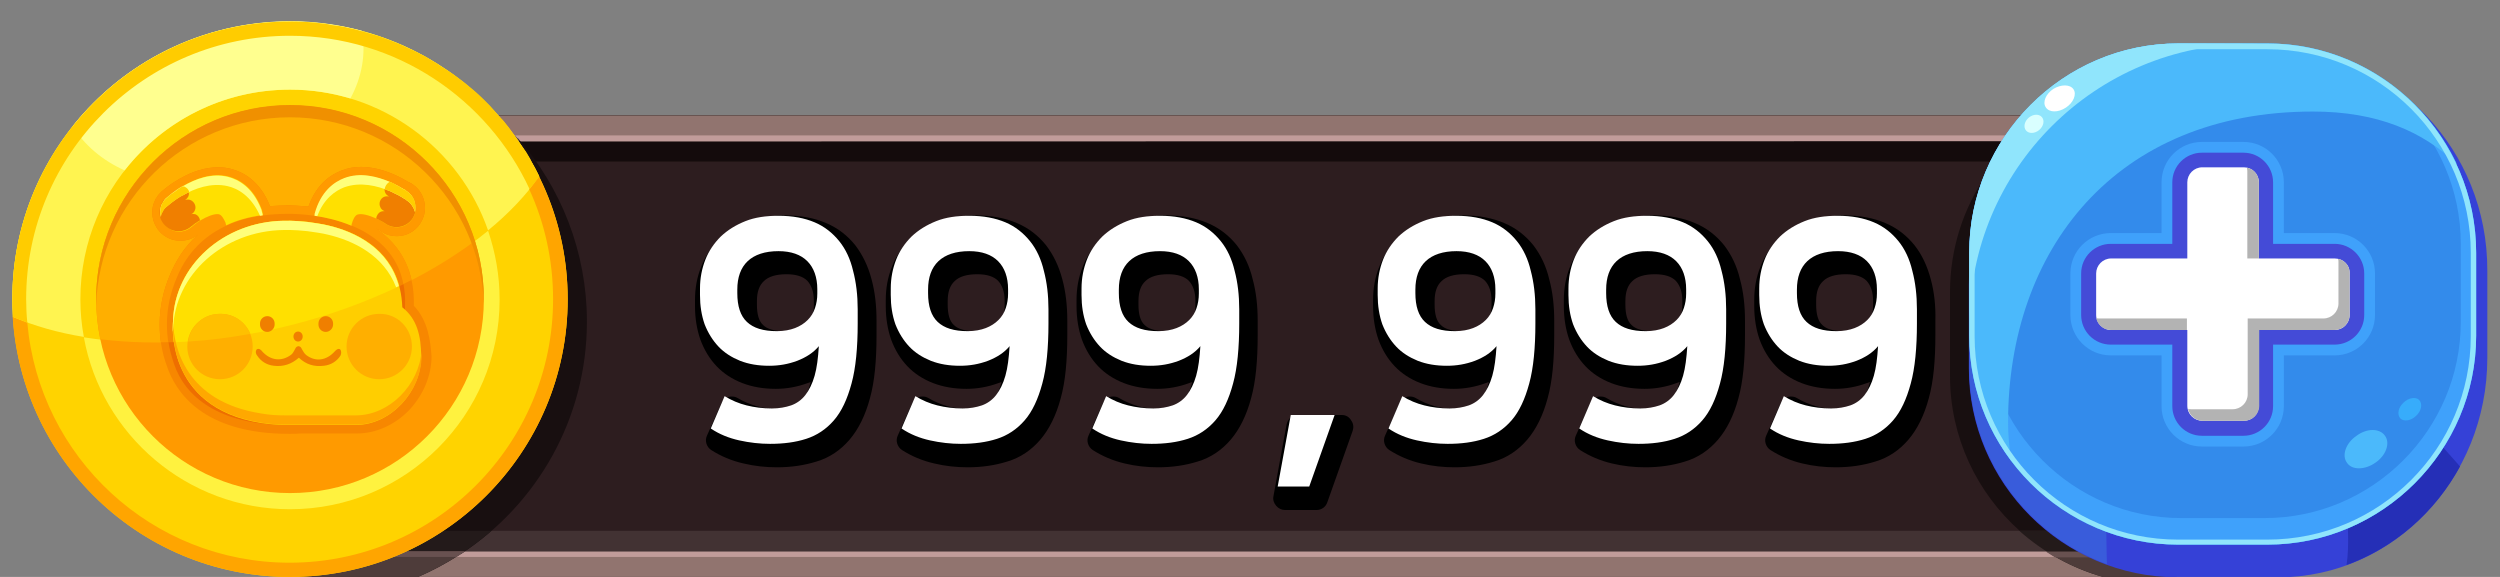 <?xml version="1.0" encoding="utf-8"?>
<!-- Generator: Adobe Illustrator 23.0.2, SVG Export Plug-In . SVG Version: 6.00 Build 0)  -->
<svg version="1.1" id="Layer_6" xmlns="http://www.w3.org/2000/svg" xmlns:xlink="http://www.w3.org/1999/xlink" x="0px" y="0px"
	 viewBox="0 0 650 150" style="enable-background:new 0 0 650 150;" xml:space="preserve">
<rect x="0" y="0" width="650" height="150" fill="#808080" stroke="none"/>
<g>
	<path style="fill:#2D1D1F;" d="M573.9,140c0,5.5-4.5,10-10,10h-484c-5.5,0-10-4.5-10-10V40c0-5.5,4.5-10,10-10h484
		c5.5,0,10,4.5,10,10V140z"/>
	<path style="fill:#140B0C;" d="M563.9,30h-484c-5.5,0-10,4.5-10,10v12c0-5.5,4.5-10,10-10h484c5.5,0,10,4.5,10,10V40
		C573.9,34.5,569.4,30,563.9,30z"/>
	<path style="fill:#423233;" d="M563.9,150h-484c-5.5,0-10-4.5-10-10v-12c0,5.5,4.5,10,10,10h484c5.5,0,10-4.5,10-10v12
		C573.9,145.5,569.4,150,563.9,150z"/>
	<path style="fill:#91746F;" d="M563.9,36c2.2,0,4,1.8,4,4v100c0,2.2-1.8,4-4,4h-484c-2.2,0-4-1.8-4-4V40c0-2.2,1.8-4,4-4H563.9
		 M563.9,30h-484c-5.5,0-10,4.5-10,10v100c0,5.5,4.5,10,10,10h484c5.5,0,10-4.5,10-10V40C573.9,34.5,569.4,30,563.9,30L563.9,30z"/>
	<path style="fill:#C19C9A;" d="M563.9,144.8h-484c-2.6,0-4.8-2.2-4.8-4.8V40c0-2.6,2.2-4.8,4.8-4.8h484c2.6,0,4.8,2.2,4.8,4.8v100
		C568.7,142.6,566.5,144.8,563.9,144.8z M79.9,36.8c-1.8,0-3.3,1.5-3.3,3.3v100c0,1.8,1.5,3.3,3.3,3.3h484c1.8,0,3.3-1.5,3.3-3.3V40
		c0-1.8-1.5-3.3-3.3-3.3L79.9,36.8L79.9,36.8z"/>
</g>
<g>
	<g>
		<path d="M222.4,63.8c-2-2.5-4.5-4.5-7.6-5.8c-3-1.3-6.6-2-10.6-2c-3.6,0-6.8,0.5-9.7,1.6s-5.4,2.7-7.5,4.7c-2.1,2-3.7,4.4-4.7,7.1
			c-1.1,2.7-1.6,5.6-1.6,8.6v1.6c0,3.2,0.5,6.1,1.4,8.7c1,2.7,2.4,5,4.2,6.9s4.1,3.4,6.7,4.4c2.6,1,5.5,1.5,8.7,1.5
			c2.8,0,5.6-0.5,8.3-1.5c0.3-0.1,0.6-0.2,0.8-0.3c-0.1,0.2-0.1,0.4-0.2,0.7c-0.4,1.6-1.1,2.9-1.8,3.9c-0.7,0.8-1.5,1.4-2.4,1.8
			c-1.1,0.4-2.4,0.6-3.9,0.6c-2.1,0-4.1-0.2-5.8-0.7s-3.4-1.2-4.9-2.1c-0.5-0.3-1-0.4-1.5-0.4c-0.3,0-0.6,0-0.9,0.1
			c-0.8,0.3-1.5,0.9-1.8,1.6l-3.8,8.5c-0.6,1.3-0.1,2.9,1.1,3.7c2.5,1.6,5.3,2.8,8.4,3.5c2.9,0.7,5.8,1,8.7,1
			c3.7,0,7.1-0.5,10.3-1.5c3.4-1,6.3-3,8.6-5.7s4.1-6.3,5.3-10.8c1.2-4.3,1.7-9.8,1.7-16.4v-3.7c0-3.9-0.4-7.5-1.3-10.8
			C225.7,69.2,224.3,66.3,222.4,63.8z M204.1,86.1c-2.7,0-4.6-0.5-5.7-1.6c-1.1-1-1.6-2.8-1.6-5.3v-0.9c0-2.4,0.6-4.1,1.8-5.2
			c1.2-1.2,3.2-1.8,5.9-1.8c2.5,0,4.3,0.6,5.4,1.7c1.1,1.2,1.7,2.9,1.7,5.2v1.2c0,1-0.1,1.9-0.4,2.8c-0.3,0.8-0.6,1.4-1.2,2
			c-0.5,0.6-1.3,1-2.2,1.4C206.7,85.9,205.5,86.1,204.1,86.1z"/>
		<path d="M272,63.8c-2-2.5-4.5-4.5-7.6-5.8c-3-1.3-6.6-2-10.6-2c-3.6,0-6.8,0.5-9.7,1.6s-5.4,2.7-7.5,4.7c-2.1,2-3.7,4.4-4.7,7.1
			c-1.1,2.7-1.6,5.6-1.6,8.6v1.6c0,3.2,0.5,6.1,1.4,8.7c1,2.7,2.4,5,4.2,6.9s4.1,3.4,6.7,4.4c2.6,1,5.5,1.5,8.7,1.5
			c2.8,0,5.6-0.5,8.3-1.5c0.3-0.1,0.5-0.2,0.8-0.3c-0.1,0.2-0.1,0.4-0.2,0.7c-0.4,1.6-1.1,2.9-1.8,3.9c-0.7,0.8-1.5,1.4-2.4,1.8
			c-1.1,0.4-2.4,0.6-3.9,0.6c-2.1,0-4.1-0.2-5.8-0.7s-3.4-1.2-4.9-2.1c-0.5-0.3-1-0.4-1.5-0.4c-0.3,0-0.6,0-0.9,0.1
			c-0.8,0.3-1.5,0.9-1.8,1.6l-3.8,8.5c-0.6,1.3-0.1,2.9,1.1,3.7c2.5,1.6,5.3,2.8,8.4,3.5c2.9,0.7,5.8,1,8.7,1
			c3.7,0,7.1-0.5,10.3-1.5c3.4-1,6.3-3,8.6-5.7c2.3-2.7,4.1-6.3,5.3-10.8c1.2-4.3,1.7-9.8,1.7-16.4v-3.7c0-3.9-0.4-7.5-1.3-10.8
			C275.3,69.2,273.9,66.3,272,63.8z M253.7,86.1c-2.7,0-4.6-0.5-5.7-1.6c-1.1-1-1.6-2.8-1.6-5.3v-0.9c0-2.4,0.6-4.1,1.8-5.2
			c1.2-1.2,3.2-1.8,5.9-1.8c2.5,0,4.3,0.6,5.4,1.7c1.1,1.2,1.7,2.9,1.7,5.2v1.2c0,1-0.1,1.9-0.4,2.8c-0.3,0.8-0.7,1.4-1.2,2
			s-1.3,1-2.2,1.4C256.3,85.9,255.1,86.1,253.7,86.1z"/>
		<path d="M321.6,63.8c-2-2.5-4.5-4.5-7.6-5.8c-3-1.3-6.6-2-10.6-2c-3.6,0-6.8,0.5-9.7,1.6c-2.9,1.1-5.4,2.7-7.5,4.7
			c-2.1,2-3.7,4.4-4.7,7.1c-1.1,2.7-1.6,5.6-1.6,8.6v1.6c0,3.2,0.5,6.1,1.4,8.7c1,2.7,2.4,5,4.2,6.9c1.8,1.9,4.1,3.4,6.7,4.4
			s5.5,1.5,8.7,1.5c2.8,0,5.6-0.5,8.3-1.5c0.3-0.1,0.5-0.2,0.8-0.3c-0.1,0.2-0.1,0.4-0.2,0.7c-0.4,1.6-1.1,2.9-1.8,3.9
			c-0.7,0.8-1.5,1.4-2.4,1.8c-1.1,0.4-2.4,0.6-3.9,0.6c-2.1,0-4.1-0.2-5.8-0.7c-1.7-0.5-3.4-1.2-4.9-2.1c-0.5-0.3-1-0.4-1.5-0.4
			c-0.3,0-0.6,0-0.9,0.1c-0.8,0.3-1.5,0.9-1.8,1.6l-3.8,8.5c-0.6,1.3-0.1,2.9,1.1,3.7c2.5,1.6,5.3,2.8,8.3,3.5c2.9,0.7,5.8,1,8.7,1
			c3.7,0,7.1-0.5,10.3-1.5c3.4-1,6.3-3,8.6-5.7c2.3-2.7,4.1-6.3,5.3-10.8c1.2-4.3,1.7-9.8,1.7-16.4v-3.7c0-3.9-0.4-7.5-1.3-10.8
			C324.9,69.2,323.5,66.3,321.6,63.8z M303.3,86.1c-2.7,0-4.6-0.5-5.7-1.6c-1.1-1-1.6-2.8-1.6-5.3v-0.9c0-2.4,0.6-4.1,1.8-5.2
			c1.2-1.2,3.2-1.8,5.9-1.8c2.5,0,4.3,0.6,5.4,1.7c1.1,1.2,1.7,2.9,1.7,5.2v1.2c0,1-0.1,1.9-0.4,2.8c-0.3,0.8-0.7,1.4-1.2,2
			s-1.3,1-2.2,1.4C305.9,85.9,304.7,86.1,303.3,86.1z"/>
		<path d="M348.9,107.9h-11.4c-1.5,0-2.7,1-3,2.5l-3.4,18.6c-0.2,0.9,0.1,1.8,0.7,2.5s1.4,1.1,2.3,1.1h8.2c1.3,0,2.4-0.8,2.8-2
			l6.6-18.6c0.3-0.9,0.2-1.9-0.4-2.7C350.8,108.4,349.9,107.9,348.9,107.9z"/>
		<path d="M398.7,63.8c-2-2.5-4.5-4.5-7.6-5.8c-3-1.3-6.6-2-10.6-2c-3.6,0-6.8,0.5-9.7,1.6c-2.9,1.1-5.4,2.7-7.5,4.7
			c-2.1,2-3.7,4.4-4.7,7.1c-1.1,2.7-1.6,5.6-1.6,8.6v1.6c0,3.2,0.5,6.1,1.4,8.7c1,2.7,2.4,5,4.2,6.9c1.8,1.9,4.1,3.4,6.7,4.4
			s5.5,1.5,8.7,1.5c2.8,0,5.6-0.5,8.3-1.5c0.3-0.1,0.5-0.2,0.8-0.3c-0.1,0.2-0.1,0.4-0.2,0.7c-0.4,1.6-1.1,2.9-1.8,3.9
			c-0.7,0.8-1.5,1.4-2.4,1.8c-1.1,0.4-2.4,0.6-3.9,0.6c-2.1,0-4.1-0.2-5.8-0.7c-1.7-0.5-3.4-1.2-4.9-2.1c-0.5-0.3-1-0.4-1.5-0.4
			c-0.3,0-0.6,0-0.9,0.1c-0.8,0.3-1.5,0.9-1.8,1.6l-3.8,8.5c-0.6,1.3-0.1,2.9,1.1,3.7c2.5,1.6,5.3,2.8,8.3,3.5c2.9,0.7,5.8,1,8.7,1
			c3.7,0,7.1-0.5,10.3-1.5c3.4-1,6.3-3,8.6-5.7c2.3-2.7,4.1-6.3,5.3-10.8c1.2-4.3,1.7-9.8,1.7-16.4v-3.7c0-3.9-0.4-7.5-1.3-10.8
			C402,69.2,400.6,66.3,398.7,63.8z M380.3,86.1c-2.7,0-4.6-0.5-5.7-1.6c-1.1-1-1.6-2.8-1.6-5.3v-0.9c0-2.4,0.6-4.1,1.8-5.2
			c1.2-1.2,3.2-1.8,5.9-1.8c2.5,0,4.3,0.6,5.4,1.7c1.1,1.2,1.7,2.9,1.7,5.2v1.2c0,1-0.1,1.9-0.4,2.8c-0.3,0.8-0.7,1.4-1.2,2
			s-1.3,1-2.2,1.4C383,85.9,381.7,86.1,380.3,86.1z"/>
		<path d="M448.3,63.8c-2-2.5-4.5-4.5-7.6-5.8c-3-1.3-6.6-2-10.6-2c-3.6,0-6.8,0.5-9.7,1.6c-2.9,1.1-5.4,2.7-7.5,4.7
			c-2.1,2-3.7,4.4-4.7,7.1c-1.1,2.7-1.6,5.6-1.6,8.6v1.6c0,3.2,0.5,6.1,1.4,8.7c1,2.7,2.4,5,4.2,6.9c1.8,1.9,4.1,3.4,6.7,4.4
			s5.5,1.5,8.7,1.5c2.8,0,5.6-0.5,8.3-1.5c0.3-0.1,0.5-0.2,0.8-0.3c-0.1,0.2-0.1,0.4-0.2,0.7c-0.4,1.6-1.1,2.9-1.8,3.9
			c-0.7,0.8-1.5,1.4-2.4,1.8c-1.1,0.4-2.4,0.6-3.9,0.6c-2.1,0-4.1-0.2-5.8-0.7c-1.7-0.5-3.4-1.2-4.9-2.1c-0.5-0.3-1-0.4-1.5-0.4
			c-0.3,0-0.6,0-0.9,0.1c-0.8,0.3-1.5,0.9-1.8,1.6l-3.8,8.5c-0.6,1.3-0.1,2.9,1.1,3.7c2.5,1.6,5.3,2.8,8.3,3.5c2.9,0.7,5.8,1,8.7,1
			c3.7,0,7.1-0.5,10.3-1.5c3.4-1,6.3-3,8.6-5.7c2.3-2.7,4.1-6.3,5.3-10.8c1.2-4.3,1.7-9.8,1.7-16.4v-3.7c0-3.9-0.4-7.5-1.3-10.8
			C451.6,69.2,450.2,66.3,448.3,63.8z M429.9,86.1c-2.7,0-4.6-0.5-5.7-1.6c-1.1-1-1.6-2.8-1.6-5.3v-0.9c0-2.4,0.6-4.1,1.8-5.2
			c1.2-1.2,3.2-1.8,5.9-1.8c2.5,0,4.3,0.6,5.4,1.7c1.1,1.2,1.7,2.9,1.7,5.2v1.2c0,1-0.1,1.9-0.4,2.8c-0.3,0.8-0.7,1.4-1.2,2
			s-1.3,1-2.2,1.4C432.6,85.9,431.3,86.1,429.9,86.1z"/>
		<path d="M502,72.6c-0.9-3.4-2.3-6.4-4.2-8.8c-2-2.5-4.5-4.5-7.6-5.8c-3-1.3-6.6-2-10.6-2c-3.6,0-6.8,0.5-9.7,1.6
			c-2.9,1.1-5.4,2.7-7.5,4.7c-2.1,2-3.7,4.4-4.7,7.1c-1.1,2.7-1.6,5.6-1.6,8.6v1.6c0,3.2,0.5,6.1,1.4,8.7c1,2.7,2.4,5,4.2,6.9
			c1.8,1.9,4.1,3.4,6.7,4.4s5.5,1.5,8.7,1.5c2.8,0,5.6-0.5,8.3-1.5c0.3-0.1,0.5-0.2,0.8-0.3c-0.1,0.2-0.1,0.4-0.2,0.7
			c-0.4,1.6-1.1,2.9-1.8,3.9c-0.7,0.8-1.5,1.4-2.4,1.8c-1.1,0.4-2.4,0.6-3.9,0.6c-2.1,0-4.1-0.2-5.8-0.7c-1.7-0.5-3.4-1.2-4.9-2.1
			c-0.5-0.3-1-0.4-1.5-0.4c-0.3,0-0.6,0-0.9,0.1c-0.8,0.3-1.5,0.9-1.8,1.6l-3.8,8.5c-0.6,1.3-0.1,2.9,1.1,3.7
			c2.5,1.6,5.3,2.8,8.3,3.5c2.9,0.7,5.8,1,8.7,1c3.7,0,7.1-0.5,10.3-1.5c3.4-1,6.3-3,8.6-5.7c2.3-2.7,4.1-6.3,5.3-10.8
			c1.2-4.3,1.7-9.8,1.7-16.4v-3.7C503.3,79.5,502.9,75.9,502,72.6z M479.5,86.1c-2.7,0-4.6-0.5-5.7-1.6c-1.1-1-1.6-2.8-1.6-5.3v-0.9
			c0-2.4,0.6-4.1,1.8-5.2c1.2-1.2,3.2-1.8,5.9-1.8c2.5,0,4.3,0.6,5.4,1.7c1.1,1.2,1.7,2.9,1.7,5.2v1.2c0,1-0.1,1.9-0.4,2.8
			c-0.3,0.8-0.7,1.4-1.2,2s-1.3,1-2.2,1.4C482.2,85.9,480.9,86.1,479.5,86.1z"/>
	</g>
	<g>
		<path style="fill:#FFFFFF;" d="M188.4,103c1.8,1.1,3.7,1.9,5.7,2.4s4.2,0.8,6.6,0.8c1.9,0,3.5-0.3,5-0.8c1.4-0.5,2.7-1.4,3.7-2.7
			s1.8-2.9,2.4-5c0.6-2.1,0.9-4.6,1.1-7.7c-1.4,1.7-3.3,2.9-5.6,3.8c-2.4,0.9-4.8,1.3-7.3,1.3c-2.8,0-5.3-0.4-7.6-1.3
			c-2.2-0.9-4.1-2.1-5.6-3.7s-2.7-3.5-3.6-5.8c-0.8-2.3-1.2-4.8-1.2-7.6V75c0-2.7,0.5-5.2,1.4-7.5s2.3-4.3,4-6c1.8-1.7,3.9-3,6.4-4
			s5.4-1.4,8.6-1.4c3.7,0,6.8,0.6,9.4,1.7c2.6,1.1,4.7,2.8,6.4,4.9s2.9,4.7,3.6,7.7c0.8,3,1.2,6.4,1.2,10v3.7
			c0,6.3-0.5,11.6-1.6,15.6c-1.1,4.1-2.6,7.3-4.6,9.6s-4.4,3.9-7.2,4.8s-5.9,1.3-9.4,1.3c-2.6,0-5.3-0.3-8-0.9s-5.2-1.6-7.4-3.1
			L188.4,103z M212.5,75.2c0-3.1-0.9-5.6-2.6-7.3c-1.7-1.7-4.2-2.6-7.5-2.6c-3.5,0-6.2,0.9-8,2.6s-2.7,4.2-2.7,7.4v0.9
			c0,3.4,0.8,5.9,2.5,7.5s4.2,2.4,7.8,2.4c1.8,0,3.4-0.3,4.7-0.8s2.4-1.2,3.3-2.1c0.9-0.9,1.5-1.9,1.9-3.1s0.6-2.4,0.6-3.8V75.2z"/>
		<path style="fill:#FFFFFF;" d="M238,103c1.8,1.1,3.7,1.9,5.7,2.4s4.2,0.8,6.6,0.8c1.9,0,3.5-0.3,5-0.8c1.4-0.5,2.7-1.4,3.7-2.7
			c1-1.3,1.8-2.9,2.4-5s0.9-4.6,1.1-7.7c-1.4,1.7-3.3,2.9-5.6,3.8c-2.4,0.9-4.8,1.3-7.3,1.3c-2.8,0-5.3-0.4-7.6-1.3
			c-2.2-0.9-4.1-2.1-5.6-3.7s-2.7-3.5-3.6-5.8c-0.8-2.3-1.2-4.8-1.2-7.6V75c0-2.7,0.5-5.2,1.4-7.5s2.3-4.3,4-6c1.8-1.7,3.9-3,6.4-4
			s5.4-1.4,8.6-1.4c3.7,0,6.8,0.6,9.4,1.7c2.6,1.1,4.7,2.8,6.4,4.9c1.7,2.1,2.9,4.7,3.6,7.7c0.8,3,1.2,6.4,1.2,10v3.7
			c0,6.3-0.5,11.6-1.6,15.6c-1.1,4.1-2.6,7.3-4.6,9.6s-4.4,3.9-7.2,4.8c-2.8,0.9-5.9,1.3-9.4,1.3c-2.6,0-5.3-0.3-8-0.9
			s-5.2-1.6-7.4-3.1L238,103z M262.1,75.2c0-3.1-0.9-5.6-2.6-7.3c-1.7-1.7-4.2-2.6-7.5-2.6c-3.5,0-6.2,0.9-8,2.6s-2.7,4.2-2.7,7.4
			v0.9c0,3.4,0.8,5.9,2.5,7.5s4.2,2.4,7.8,2.4c1.8,0,3.4-0.3,4.7-0.8c1.3-0.5,2.4-1.2,3.3-2.1s1.5-1.9,1.9-3.1s0.6-2.4,0.6-3.8V75.2
			z"/>
		<path style="fill:#FFFFFF;" d="M287.6,103c1.8,1.1,3.7,1.9,5.7,2.4s4.2,0.8,6.6,0.8c1.9,0,3.5-0.3,5-0.8c1.4-0.5,2.7-1.4,3.7-2.7
			c1-1.3,1.8-2.9,2.4-5s0.9-4.6,1.1-7.7c-1.4,1.7-3.3,2.9-5.6,3.8c-2.4,0.9-4.8,1.3-7.3,1.3c-2.8,0-5.3-0.4-7.6-1.3
			c-2.2-0.9-4.1-2.1-5.6-3.7s-2.7-3.5-3.6-5.8c-0.8-2.3-1.2-4.8-1.2-7.6V75c0-2.7,0.5-5.2,1.4-7.5s2.3-4.3,4-6c1.8-1.7,3.9-3,6.4-4
			s5.4-1.4,8.6-1.4c3.7,0,6.8,0.6,9.4,1.7c2.6,1.1,4.7,2.8,6.4,4.9c1.7,2.1,2.9,4.7,3.6,7.7c0.8,3,1.2,6.4,1.2,10v3.7
			c0,6.3-0.5,11.6-1.6,15.6c-1.1,4.1-2.6,7.3-4.6,9.6s-4.4,3.9-7.2,4.8c-2.8,0.9-5.9,1.3-9.4,1.3c-2.6,0-5.3-0.3-8-0.9
			s-5.2-1.6-7.4-3.1L287.6,103z M311.7,75.2c0-3.1-0.9-5.6-2.6-7.3c-1.7-1.7-4.2-2.6-7.5-2.6c-3.5,0-6.2,0.9-8,2.6s-2.7,4.2-2.7,7.4
			v0.9c0,3.4,0.8,5.9,2.5,7.5s4.2,2.4,7.8,2.4c1.8,0,3.4-0.3,4.7-0.8c1.3-0.5,2.4-1.2,3.3-2.1s1.5-1.9,1.9-3.1s0.6-2.4,0.6-3.8
			L311.7,75.2L311.7,75.2z"/>
		<path style="fill:#FFFFFF;" d="M335.6,107.9H347l-6.6,18.6h-8.2L335.6,107.9z"/>
		<path style="fill:#FFFFFF;" d="M364.6,103c1.8,1.1,3.7,1.9,5.7,2.4s4.2,0.8,6.6,0.8c1.9,0,3.5-0.3,5-0.8c1.4-0.5,2.7-1.4,3.7-2.7
			c1-1.3,1.8-2.9,2.4-5s0.9-4.6,1.1-7.7c-1.4,1.7-3.3,2.9-5.6,3.8c-2.4,0.9-4.8,1.3-7.3,1.3c-2.8,0-5.3-0.4-7.6-1.3
			c-2.2-0.9-4.1-2.1-5.6-3.7s-2.7-3.5-3.6-5.8c-0.8-2.3-1.2-4.8-1.2-7.6V75c0-2.7,0.5-5.2,1.4-7.5s2.3-4.3,4-6c1.8-1.7,3.9-3,6.4-4
			s5.4-1.4,8.6-1.4c3.7,0,6.8,0.6,9.4,1.7c2.6,1.1,4.7,2.8,6.4,4.9c1.7,2.1,2.9,4.7,3.6,7.7c0.8,3,1.2,6.4,1.2,10v3.7
			c0,6.3-0.5,11.6-1.6,15.6c-1.1,4.1-2.6,7.3-4.6,9.6s-4.4,3.9-7.2,4.8c-2.8,0.9-5.9,1.3-9.4,1.3c-2.6,0-5.3-0.3-8-0.9
			s-5.2-1.6-7.4-3.1L364.6,103z M388.8,75.2c0-3.1-0.9-5.6-2.6-7.3c-1.7-1.7-4.2-2.6-7.5-2.6c-3.5,0-6.2,0.9-8,2.6s-2.7,4.2-2.7,7.4
			v0.9c0,3.4,0.8,5.9,2.5,7.5s4.2,2.4,7.8,2.4c1.8,0,3.4-0.3,4.7-0.8c1.3-0.5,2.4-1.2,3.3-2.1s1.5-1.9,1.9-3.1s0.6-2.4,0.6-3.8
			L388.8,75.2L388.8,75.2z"/>
		<path style="fill:#FFFFFF;" d="M414.2,103c1.8,1.1,3.7,1.9,5.7,2.4s4.2,0.8,6.6,0.8c1.9,0,3.5-0.3,5-0.8c1.4-0.5,2.7-1.4,3.7-2.7
			c1-1.3,1.8-2.9,2.4-5s0.9-4.6,1.1-7.7c-1.4,1.7-3.3,2.9-5.6,3.8c-2.4,0.9-4.8,1.3-7.3,1.3c-2.8,0-5.3-0.4-7.6-1.3
			c-2.2-0.9-4.1-2.1-5.6-3.7s-2.7-3.5-3.6-5.8c-0.8-2.3-1.2-4.8-1.2-7.6V75c0-2.7,0.5-5.2,1.4-7.5s2.3-4.3,4-6c1.8-1.7,3.9-3,6.4-4
			s5.4-1.4,8.6-1.4c3.7,0,6.8,0.6,9.4,1.7c2.6,1.1,4.7,2.8,6.4,4.9c1.7,2.1,2.9,4.7,3.6,7.7c0.8,3,1.2,6.4,1.2,10v3.7
			c0,6.3-0.5,11.6-1.6,15.6c-1.1,4.1-2.6,7.3-4.6,9.6s-4.4,3.9-7.2,4.8c-2.8,0.9-5.9,1.3-9.4,1.3c-2.6,0-5.3-0.3-8-0.9
			s-5.2-1.6-7.4-3.1L414.2,103z M438.4,75.2c0-3.1-0.9-5.6-2.6-7.3c-1.7-1.7-4.2-2.6-7.5-2.6c-3.5,0-6.2,0.9-8,2.6s-2.7,4.2-2.7,7.4
			v0.9c0,3.4,0.8,5.9,2.5,7.5s4.2,2.4,7.8,2.4c1.8,0,3.4-0.3,4.7-0.8c1.3-0.5,2.4-1.2,3.3-2.1s1.5-1.9,1.9-3.1s0.6-2.4,0.6-3.8
			L438.4,75.2L438.4,75.2z"/>
		<path style="fill:#FFFFFF;" d="M463.8,103c1.8,1.1,3.7,1.9,5.7,2.4s4.2,0.8,6.6,0.8c1.9,0,3.5-0.3,5-0.8c1.4-0.5,2.7-1.4,3.7-2.7
			c1-1.3,1.8-2.9,2.4-5s0.9-4.6,1.1-7.7c-1.4,1.7-3.3,2.9-5.6,3.8c-2.4,0.9-4.8,1.3-7.3,1.3c-2.8,0-5.3-0.4-7.6-1.3
			c-2.2-0.9-4.1-2.1-5.6-3.7s-2.7-3.5-3.6-5.8c-0.8-2.3-1.2-4.8-1.2-7.6V75c0-2.7,0.5-5.2,1.4-7.5s2.3-4.3,4-6c1.8-1.7,3.9-3,6.4-4
			s5.4-1.4,8.6-1.4c3.7,0,6.8,0.6,9.4,1.7c2.6,1.1,4.7,2.8,6.4,4.9c1.7,2.1,2.9,4.7,3.6,7.7c0.8,3,1.2,6.4,1.2,10v3.7
			c0,6.3-0.5,11.6-1.6,15.6c-1.1,4.1-2.6,7.3-4.6,9.6s-4.4,3.9-7.2,4.8c-2.8,0.9-5.9,1.3-9.4,1.3c-2.6,0-5.3-0.3-8-0.9
			s-5.2-1.6-7.4-3.1L463.8,103z M488,75.2c0-3.1-0.9-5.6-2.6-7.3c-1.7-1.7-4.2-2.6-7.5-2.6c-3.5,0-6.2,0.9-8,2.6s-2.7,4.2-2.7,7.4
			v0.9c0,3.4,0.8,5.9,2.5,7.5s4.2,2.4,7.8,2.4c1.8,0,3.4-0.3,4.7-0.8c1.3-0.5,2.4-1.2,3.3-2.1s1.5-1.9,1.9-3.1s0.6-2.4,0.6-3.8
			L488,75.2L488,75.2z"/>
	</g>
</g>
<g>
	<path style="fill:#180F10;" d="M563.9,30h-35.8c-4.7,4.4-8.6,9.6-11.6,15.4c-6,8.7-9.5,19.2-9.5,30.6v21.7c0,16,7,30.4,18.1,40.3
		H564c5.5,0,10-4.5,10-10V40C573.9,34.5,569.4,30,563.9,30z"/>
	<path style="fill:#231A1A;" d="M563.9,138H525c6.2,5.5,13.6,9.7,21.8,12h17.1c5.5,0,10-4.5,10-10v-12
		C573.9,133.5,569.4,138,563.9,138z"/>
	<path style="fill:#4E3C3A;" d="M563.9,30h-35.8c-2,1.9-3.8,3.9-5.5,6h41.3c2.2,0,4,1.8,4,4v100c0,2.2-1.8,4-4,4h-30.8
		c4.2,2.6,8.8,4.6,13.7,6h17.1c5.5,0,10-4.5,10-10V40C573.9,34.5,569.4,30,563.9,30z"/>
	<path style="fill:#685150;" d="M563.9,35.3h-40.7c-0.4,0.5-0.8,1-1.2,1.5h41.9c1.8,0,3.3,1.5,3.3,3.3v100c0,1.8-1.5,3.3-3.3,3.3
		h-32c0.8,0.5,1.6,1,2.4,1.5h29.6c2.6,0,4.8-2.2,4.8-4.8V40C568.7,37.4,566.5,35.3,563.9,35.3z"/>
</g>
<g>
	<path style="fill:#3541D7;" d="M592.5,13.4h-23.2c-20.6,0-38.7,12.2-47.9,30.1c-6,8.7-9.5,19.2-9.5,30.6v21.7
		c0,29.9,24.5,54.3,54.3,54.3h3h20.2h3c29.9,0,54.3-25.6,54.3-57V70.3C646.8,39,622.4,13.4,592.5,13.4z"/>
	<path style="fill:#252FB7;" d="M610.3,134.5c0,0.5,0.6,7.2-0.2,12.4c12.5-4.5,23-13.7,29.5-25.6c-1.3-1.6-4.7-5.2-5.9-6.8
		C627.8,124.2,621,130,610.3,134.5z"/>
	<path style="fill:#395CDB;" d="M512,88.3v7.3c0,23.4,15,43.5,35.8,51.1c-0.1-2.3-0.2-12.2-0.2-12.4C539.2,129.4,512,111.6,512,88.3
		z"/>
	<path style="fill:#338BEB;" d="M643.8,87.3c0,29.9-24.5,54.3-54.3,54.3h-23.2c-29.9,0-54.3-24.5-54.3-54.3V65.7
		c0-29.9,24.5-54.3,54.3-54.3h23.2c29.9,0,54.3,24.5,54.3,54.3V87.3z"/>
	<path style="fill:#3FA1FB;" d="M589.5,11.3h-23.2c-29.9,0-54.3,24.5-54.3,54.3v21.7c0,29.9,24.5,54.3,54.3,54.3h23.2
		c29.9,0,54.3-24.5,54.3-54.3V65.7C643.8,35.8,619.4,11.3,589.5,11.3z M639.8,83.7c0,28.1-23,51-51,51h-21.7c-28.1,0-51-23-51-51
		V63.4c0-28.1,23-51,51-51h21.7c28.1,0,51,23,51,51V83.7z"/>
	<path style="fill:#4BB9FB;" d="M522.1,109.8c0-44.6,27.7-80.8,79.3-80.8c16.7,0,28.7,5.2,37.4,13.7c-8.7-18.5-27.5-31.4-49.2-31.4
		h-23.2c-29.9,0-54.3,24.5-54.3,54.3v21.7c0,12.2,4.1,23.5,10.9,32.6C522.4,116.6,522.1,113.3,522.1,109.8z"/>
	<path style="fill:#90E5FC;" d="M585.2,11.4c10.6,0-18.8-0.1-18.8-0.1c-29.9,0-54.3,24.5-54.3,54.3v18.9
		C512,44.1,544.8,11.4,585.2,11.4z"/>
	<path style="fill:#4BB9FB;" d="M620.1,113.3c1.4,1.9,0.3,5.1-2.5,7c-2.7,1.9-6.1,2-7.4,0c-1.4-1.9-0.3-5.1,2.5-7
		C615.4,111.3,618.7,111.3,620.1,113.3z"/>
	<path style="fill:#37ACFB;" d="M629,104c0.9,1,0.6,2.8-0.8,4.1c-1.3,1.3-3.2,1.6-4.1,0.7c-0.9-1-0.6-2.8,0.8-4.1
		C626.2,103.4,628.1,103.1,629,104z"/>
	<path style="fill:#90E5FC;" d="M589.5,12.8c29.2,0,52.9,23.7,52.9,52.9v21.7c0,29.2-23.7,52.9-52.9,52.9h-23.2
		c-29.2,0-52.9-23.7-52.9-52.9V65.7c0-29.2,23.7-52.9,52.9-52.9L589.5,12.8 M589.5,11.3h-23.2c-29.9,0-54.3,24.5-54.3,54.3v21.7
		c0,29.9,24.5,54.3,54.3,54.3h23.2c29.9,0,54.3-24.5,54.3-54.3V65.7C643.8,35.8,619.4,11.3,589.5,11.3L589.5,11.3z"/>
	<path style="fill:#FFFFFF;" d="M539.1,23.2c0.9,1.3,0,3.5-2,4.8s-4.3,1.3-5.2-0.1c-0.9-1.3,0-3.5,2-4.8
		C535.9,21.9,538.2,21.9,539.1,23.2z"/>
	
		<ellipse transform="matrix(0.767 -0.641 0.641 0.767 102.517 346.665)" style="fill:#D9FFFF;" cx="529" cy="32.1" rx="2.7" ry="2.1"/>
	<g>
		<path style="fill:#3FA1FB;" d="M607,60.6h-13.2V47.4c0-5.8-4.7-10.5-10.5-10.5h-10.8c-5.8,0-10.5,4.7-10.5,10.5v13.2h-13.2
			c-5.8,0-10.5,4.7-10.5,10.5v10.8c0,5.8,4.7,10.5,10.5,10.5H562v13.2c0,5.8,4.7,10.5,10.5,10.5h10.8c5.8,0,10.5-4.7,10.5-10.5V92.4
			H607c5.8,0,10.5-4.7,10.5-10.5V71.1C617.5,65.3,612.8,60.6,607,60.6z"/>
		<path style="fill:#444BD7;" d="M607,63.4h-16v-16c0-4.2-3.4-7.7-7.7-7.7h-10.8c-4.2,0-7.7,3.4-7.7,7.7v16h-16
			c-4.2,0-7.7,3.4-7.7,7.7v10.8c0,4.2,3.4,7.7,7.7,7.7h16v16c0,4.2,3.4,7.7,7.7,7.7h10.8c4.2,0,7.7-3.4,7.7-7.7v-16h16
			c4.2,0,7.7-3.4,7.7-7.7V71.1C614.7,66.9,611.3,63.4,607,63.4z"/>
		<g>
			<path style="fill:#FFFFFF;" d="M607,67.2h-19.7V47.4c0-2.2-1.8-3.9-3.9-3.9h-10.8c-2.2,0-3.9,1.8-3.9,3.9v19.8h-19.8
				c-2.2,0-3.9,1.8-3.9,3.9v10.8c0,2.2,1.8,3.9,3.9,3.9h19.8v19.7c0,2.2,1.8,3.9,3.9,3.9h10.8c2.2,0,3.9-1.8,3.9-3.9V85.8H607
				c2.2,0,3.9-1.8,3.9-3.9V71.1C611,68.9,609.2,67.2,607,67.2z"/>
		</g>
		<g>
			<g>
				<path style="fill:#B3B3B3;" d="M568.6,82.8h-22.8c-0.3,0-0.6,0-0.8-0.1c0.4,1.8,2,3.1,3.8,3.1h19.8V82.8z"/>
			</g>
			<g>
				<path style="fill:#B3B3B3;" d="M584.3,44.4v22.8h3V47.4c0-1.9-1.3-3.5-3.1-3.8C584.2,43.8,584.3,44.1,584.3,44.4z"/>
			</g>
			<g>
				<path style="fill:#B3B3B3;" d="M607.9,67.3c0.1,0.3,0.1,0.6,0.1,0.8v10.8c0,2.2-1.8,3.9-3.9,3.9h-19.7v19.7
					c0,2.2-1.8,3.9-3.9,3.9h-10.8c-0.3,0-0.6,0-0.8-0.1c0.4,1.8,2,3.1,3.8,3.1h10.8c2.2,0,3.9-1.8,3.9-3.9V85.8H607
					c2.2,0,3.9-1.8,3.9-3.9V71.1C611,69.2,609.6,67.6,607.9,67.3z"/>
			</g>
		</g>
	</g>
</g>
<g>
	<path style="fill:#180F10;" d="M75.9,40v100c0,2.2,1.8,4,4,4h40c19.7-12.9,32.7-35.1,32.7-60.4c0-18.2-6.8-34.9-17.9-47.6H79.9
		C77.8,36,75.9,37.8,75.9,40z"/>
	<path style="fill:#231A1A;" d="M127.8,138H79.9c-5.5,0-10-4.5-10-10v12c0,5.5,4.5,10,10,10h28.8C115.7,147,122.1,142.9,127.8,138z"
		/>
	<path style="fill:#4E3C3A;" d="M79.9,144c-2.2,0-4-1.8-4-4v-2.8c-3.5-1.6-6-5.1-6-9.2v12c0,5.5,4.5,10,10,10h28.8
		c3.9-1.7,7.6-3.7,11.1-6H79.9z"/>
	<path style="fill:#685150;" d="M121,143.3H79.9c-1.8,0-3.3-1.5-3.3-3.3V40c0-1.8,1.5-3.3,3.3-3.3h55.3c-0.4-0.5-0.9-1-1.3-1.5h-54
		c-2.6,0-4.8,2.2-4.8,4.8v100c0,2.6,2.2,4.8,4.8,4.8h38.8C119.5,144.3,120.3,143.8,121,143.3z"/>
</g>
<g>
	<circle style="fill:#FFD300;" cx="75.4" cy="77.8" r="72.2"/>
	<path style="fill:#FFF23F;" d="M75.4,84.6c-19.3,4.8-38,5.6-53.6,3.1c4.6,25.4,26.9,44.7,53.6,44.7c30.1,0,54.5-24.4,54.5-54.5
		c0-6.3-1.1-12.3-3-17.9C114.1,70.5,96.1,79.4,75.4,84.6z"/>
	<circle style="fill:#FF9A00;" cx="75.4" cy="77.8" r="50.4"/>
	<path style="fill:#FFAF00;" d="M75.4,84.6c19-4.7,35.5-12.6,48-21.9c-6.4-20.5-25.5-35.3-48-35.3C47.5,27.4,25,50,25,77.8
		c0,3.6,0.4,7.1,1.1,10.4C40.7,90,57.8,89,75.4,84.6z"/>
	<path style="fill:#F09000;" d="M75.4,30.5c27.3,0,49.5,21.7,50.4,48.8c0-0.5,0-1,0-1.6c0-27.8-22.6-50.4-50.4-50.4S25,50,25,77.8
		c0,0.5,0,1,0,1.6C25.8,52.3,48,30.5,75.4,30.5z"/>
	<path style="fill:#FFF450;" d="M20.9,77.8c0-30.1,24.4-54.5,54.5-54.5c23.8,0,44.1,15.3,51.5,36.6c5.4-4.4,9.9-9.2,13.3-14
		C128.4,22,103.8,5.6,75.4,5.6C35.5,5.6,3.2,37.9,3.2,77.8c0,1.6,0.1,3.1,0.2,4.6c5.4,2.3,11.6,4.1,18.4,5.2
		C21.2,84.4,20.9,81.2,20.9,77.8z"/>
	<path style="fill:#FFA500;" d="M140.1,45.9c-0.8,1.1-1.6,2.2-2.5,3.3c4,8.7,6.2,18.4,6.2,28.6c0,37.8-30.7,68.5-68.5,68.5
		c-35.8,0-65.1-27.4-68.2-62.4c-1.3-0.5-2.6-1-3.8-1.5c0-0.6-0.1-1.2-0.1-1.8C4.7,119.2,36.4,150,75.4,150
		c39.9,0,72.2-32.3,72.2-72.2C147.6,66.3,144.9,55.5,140.1,45.9z"/>
	<path style="fill:#FFFF8F;" d="M18.9,32.8c3,4.9,7.7,8.9,13.5,11.5c10-12.8,25.5-21,43-21c5.5,0,10.7,0.8,15.7,2.3
		c3-5.5,4.1-11.6,3-17.6c-6-1.6-12.2-2.5-18.7-2.5C52.5,5.6,32.1,16.2,18.9,32.8z"/>
	<path style="fill:#FFCC00;" d="M3.3,82.4c1.2,0.5,2.5,1,3.8,1.5c-0.2-2-0.3-4.1-0.3-6.1C6.8,40,37.5,9.3,75.4,9.3
		c27.6,0,51.4,16.4,62.3,39.9c0.9-1.1,1.7-2.2,2.5-3.3c0,0,0,0,0-0.1c-0.6-1.3-1.3-2.6-2-3.8c-0.1-0.3-0.3-0.5-0.4-0.8
		c-0.3-0.6-0.7-1.1-1-1.7c-0.2-0.2-0.3-0.5-0.5-0.7c-0.7-1-1.4-2-2.1-3c-0.1-0.2-0.3-0.4-0.4-0.6c-0.4-0.5-0.8-1-1.1-1.5
		c-0.2-0.3-0.4-0.5-0.6-0.8c-0.4-0.5-0.8-1-1.2-1.5c-0.1-0.1-0.2-0.3-0.4-0.4c-0.8-0.9-1.6-1.8-2.4-2.7c-0.3-0.3-0.5-0.6-0.8-0.9
		c-0.4-0.4-0.8-0.8-1.2-1.2c-0.3-0.3-0.6-0.6-0.9-0.9c-0.6-0.6-1.3-1.2-2-1.8c-0.4-0.3-0.8-0.7-1.2-1c-0.4-0.3-0.8-0.7-1.2-1
		c-0.4-0.3-0.8-0.6-1.2-0.9c-0.4-0.3-0.8-0.6-1.2-0.9c-0.7-0.5-1.4-1-2.2-1.5c-0.4-0.2-0.7-0.5-1.1-0.7c-0.5-0.3-1-0.6-1.5-1
		c-0.4-0.2-0.8-0.5-1.2-0.7c-0.6-0.4-1.2-0.7-1.8-1.1c-0.4-0.2-0.8-0.4-1.2-0.6c-0.7-0.4-1.5-0.8-2.2-1.1c-0.4-0.2-0.7-0.3-1.1-0.5
		c-0.6-0.3-1.3-0.6-1.9-0.9c-0.3-0.1-0.6-0.3-1-0.4c-0.9-0.4-1.8-0.7-2.8-1.1c-0.3-0.1-0.6-0.2-0.8-0.3c-0.7-0.3-1.4-0.5-2.2-0.7
		c-0.3-0.1-0.7-0.2-1-0.3c-0.9-0.3-1.8-0.5-2.8-0.8c-0.1,0-0.2-0.1-0.3-0.1c-1-0.3-2-0.5-3-0.7C90,7.1,89.7,7,89.4,7
		c-0.8-0.2-1.6-0.3-2.5-0.4c-0.3,0-0.5-0.1-0.8-0.1c-1-0.3-2.1-0.4-3.2-0.5c-0.2,0-0.5,0-0.7-0.1c-0.9-0.1-1.7-0.1-2.6-0.2
		c-0.3,0-0.6,0-0.9,0c-1.1-0.1-2.2-0.1-3.3-0.1C35.5,5.6,3.2,37.9,3.2,77.8c0,1,0,1.9,0.1,2.8C3.3,81.2,3.3,81.8,3.3,82.4z"/>
	<g>
		<path style="fill:#F78700;" d="M107.6,79.5v-0.2c0.2-8.6-3.2-15.4-10-20c0.3,0.2,0.6,0.3,0.9,0.5h0.1l0,0c0.1,0.1,0.3,0.2,0.4,0.3
			c1.2,0.9,2.7,1.3,4.2,1.3c2.4,0,4.7-1.2,6-3.2c0.8-1.2,1.3-2.6,1.3-4.1c0-2.4-1.1-4.7-3.1-6.1c-0.1-0.1-0.2-0.1-0.4-0.3h-0.1h-0.1
			l0,0l0,0l-0.1-0.1c-0.1-0.1-0.2-0.2-0.4-0.2l0,0c-0.8-0.5-2.2-1.3-3.8-2l0,0c-3-1.3-5.9-2-8.6-2c-1.8,0-3.5,0.3-5,0.9
			c-2.9,1.1-6.6,3.5-8.7,9.4c-2.3-0.2-4.1-0.3-4.8-0.3c-0.2,0-0.4,0-0.4,0h-0.1c-1.6,0-3.2,0.1-4.7,0.2c-2.6-6.6-7-8.9-10.2-9.7
			c-1.1-0.3-2.2-0.4-3.3-0.4c-3.2,0-6.6,1-10,3c0,0,0,0-0.1,0c0,0-0.1,0-0.1,0.1c-2.3,1.3-3.9,2.7-4.5,3.2c-0.5,0.5-1,1-1.3,1.6
			l-0.1,0.1c-0.1,0.1-0.1,0.2-0.2,0.4l0,0c0,0.1-0.1,0.1-0.1,0.2c-1.3,2.6-0.8,5.8,1.1,8c1.4,1.6,3.4,2.5,5.5,2.5
			c1.7,0,3.3-0.6,4.6-1.6c-3.8,3.3-5.9,7.2-7.2,10.2c-1.8,4.1-2.8,8.6-2.8,13.1c0,3.8,0.6,7.4,1.9,10.9c2.2,6.6,9.2,17.6,31.8,17.6
			c1,0,2.1,0,3.1-0.1h14.6c4.9,0,9.9-2.3,13.6-6.2c3.6-3.9,5.7-8.9,5.7-13.9C111.9,88.8,111.4,83.5,107.6,79.5z"/>
		<path style="fill:#FF9A00;" d="M107,72.8c-1.2-5.6-4.4-10.2-9.4-13.5c0.3,0.2,0.6,0.3,0.9,0.5h0.1l0,0c0.1,0.1,0.3,0.2,0.4,0.3
			c1.2,0.9,2.7,1.3,4.2,1.3c2.4,0,4.7-1.2,6-3.2c0.8-1.2,1.3-2.6,1.3-4.1c0-2.4-1.1-4.7-3.1-6.1c-0.1-0.1-0.2-0.1-0.4-0.3h-0.1h-0.1
			l0,0l0,0l-0.1-0.1c-0.1-0.1-0.2-0.2-0.4-0.2l0,0c-0.8-0.5-2.2-1.3-3.8-2l0,0c-3-1.3-5.9-2-8.6-2c-1.8,0-3.5,0.3-5,0.9
			c-2.9,1.1-6.6,3.5-8.7,9.4c-2.3-0.2-4.1-0.3-4.8-0.3c-0.2,0-0.4,0-0.4,0h-0.1c-1.6,0-3.2,0.1-4.7,0.2c-2.6-6.6-7-8.9-10.2-9.7
			c-1.1-0.3-2.2-0.4-3.3-0.4c-3.2,0-6.6,1-10,3c0,0,0,0-0.1,0c0,0-0.1,0-0.1,0.1c-2.3,1.3-3.9,2.7-4.5,3.2c-0.5,0.5-1,1-1.3,1.6
			l-0.1,0.1c-0.1,0.1-0.1,0.2-0.2,0.4l0,0c0,0.1-0.1,0.1-0.1,0.2c-1.3,2.6-0.8,5.8,1.1,8c1.4,1.6,3.4,2.5,5.5,2.5
			c1.7,0,3.3-0.6,4.6-1.6c-3.8,3.3-5.9,7.2-7.2,10.2c-1.8,4.1-2.8,8.6-2.8,13.1c0,1.6,0.1,3.2,0.3,4.7c10.7-0.1,22.2-1.6,33.9-4.5
			C87,81.7,97.6,77.6,107,72.8z"/>
		<g>
			<path style="fill:#F78700;" d="M74.8,55.6c-18.8,0-26,9.6-28.8,16.5c-1.6,3.7-2.6,7.8-2.6,12.2c0,3.6,0.6,7,1.8,10.2
				c2.9,8.7,11.7,16,29.6,16c16.8,0,30.5-6.6,30.5-17.9V79.2C105.9,54.7,74.8,55.6,74.8,55.6"/>
			<path style="fill:#EE6E00;" d="M75.4,84.6c-10.9,2.7-21.5,4.2-31.6,4.4c0.3,1.9,0.8,3.7,1.4,5.5c2.9,8.7,11.7,16,29.6,16
				c16.8,0,30.5-6.6,30.5-17.9V79.2c0.1-1.9-0.1-3.7-0.4-5.3C96,78.2,86.1,81.9,75.4,84.6z"/>
			<path style="fill-rule:evenodd;clip-rule:evenodd;fill:#FFE000;" d="M91.4,58.7L91.4,58.7c0-0.2,0-0.5,0.1-0.6
				c0.2-0.8,0.7-2,1.4-2.3c1.1-0.4,3.1,0.2,4.9,1l0,0c0.7,0.3,1.3,0.6,1.9,1c0,0,0.1,0,0.1,0.1c0.2,0.1,0.3,0.2,0.5,0.3
				c2.3,1.6,5.4,1,6.9-1.3c0.6-0.8,0.9-1.8,0.9-2.8c0-1.6-0.7-3.2-2.1-4.2c-0.1,0-0.2-0.1-0.3-0.2l-0.1-0.1l-0.1-0.1
				c-0.1-0.1-0.2-0.1-0.4-0.2l0,0c-0.8-0.5-2.1-1.2-3.6-1.9l0,0l0,0c-3.3-1.4-7.7-2.6-11.9-1c-2.6,1-6.1,3.4-7.7,9.3L81.8,56v0.1
				l0,0C84.6,56.5,88.1,57.3,91.4,58.7z"/>
			<path style="fill-rule:evenodd;clip-rule:evenodd;fill:#FFE000;" d="M49.8,59c0.1-0.1,0.3-0.2,0.5-0.4c0,0,0.1,0,0.1-0.1
				c0.5-0.4,1.1-0.8,1.7-1.2l0,0c1.7-1,3.6-1.8,4.8-1.6c0.8,0.2,1.3,1.3,1.7,2.1c0.1,0.2,0.1,0.5,0.2,0.8l0,0
				c2.7-1.3,5.8-2.2,9.6-2.7l0,0c-0.1-0.7-0.3-1.1-0.3-1.3L68,54.3c-2.2-5.7-5.9-7.7-8.6-8.4c-4.3-1.1-8.6,0.6-11.7,2.4l0,0
				c0,0,0,0-0.1,0c-2.3,1.3-3.8,2.7-4.2,3s-0.7,0.7-0.9,1.1c0,0,0,0,0,0.1c-0.1,0.1-0.1,0.2-0.2,0.3l-0.1,0.1
				c-0.8,1.8-0.6,3.9,0.7,5.5C44.6,60.6,47.7,60.8,49.8,59z"/>
			<path style="fill:#F07F00;" d="M98.9,55.1c0.4-0.2,0.7-0.2,1.1-0.2c-0.5-0.2-0.9-0.5-1.1-1c-0.5-1-0.1-2.2,0.9-2.7
				c0.5-0.2,1-0.2,1.4-0.1c-0.4-0.2-0.8-0.5-1-0.9c-0.5-1-0.1-2.2,0.9-2.7c0.1-0.1,0.2-0.1,0.3-0.1c2.4,1.1,4.2,2.2,4.6,2.5
				c2.2,1.6,2.8,4.7,1.2,7c-1.6,2.3-4.7,2.8-6.9,1.3c-0.7-0.5-1.5-0.9-2.5-1.4C97.9,56.1,98.3,55.4,98.9,55.1"/>
			<path style="fill:#F07F00;" d="M50.8,55.7c-0.4-0.1-0.8-0.1-1.1,0c0.5-0.2,0.8-0.6,1-1.1c0.4-1-0.2-2.2-1.2-2.6
				c-0.5-0.2-1-0.1-1.4,0c0.4-0.2,0.7-0.6,0.9-1c0.4-1-0.2-2.2-1.2-2.6c-0.1,0-0.2,0-0.3,0c-2.3,1.3-3.9,2.7-4.3,3
				c-2.1,1.8-2.3,5-0.5,7c1.8,2.1,4.9,2.3,7,0.5c0.6-0.5,1.4-1.1,2.3-1.6C51.9,56.6,51.5,56,50.8,55.7"/>
			<path style="fill-rule:evenodd;clip-rule:evenodd;fill:#FFCE00;" d="M104.6,79.9c-0.5-13.8-10.7-19.3-19.3-21.3
				c-1.1-0.3-4.5-0.8-5.3-0.9c-3.6-0.4-6.1-0.3-6.1-0.3C58.1,57.6,45.4,69.1,45,83.3l0,0c0,0-2.7,22.6,22.9,26.7
				c2.2,0.3,4.1,0.5,6.2,0.5h18.4c9.1,0,17-8.7,17-17.8C109.5,87.3,108.4,82.9,104.6,79.9"/>
			<path style="fill-rule:evenodd;clip-rule:evenodd;fill:#FFE000;" d="M103.8,74.4c-2.6-9.8-11.2-14.1-18.5-15.8
				c-1.1-0.3-4.5-0.8-5.3-0.9c-3.6-0.4-6.1-0.3-6.1-0.3C58.1,57.6,45.4,69.1,45,83.3l0,0c0,0-0.3,2.4,0.2,5.7
				c9.6-0.4,19.8-1.8,30.2-4.4C85.7,82,95.2,78.5,103.8,74.4z"/>
			<path style="fill-rule:evenodd;clip-rule:evenodd;fill:#FFAF00;" d="M65.7,90.1c0,4.7-3.8,8.5-8.5,8.5s-8.5-3.8-8.5-8.5
				s3.8-8.5,8.5-8.5C61.9,81.5,65.7,85.3,65.7,90.1"/>
			<path style="fill-rule:evenodd;clip-rule:evenodd;fill:#FFAF00;" d="M107.1,90.1c0,4.7-3.8,8.5-8.5,8.5s-8.5-3.8-8.5-8.5
				s3.8-8.5,8.5-8.5C103.3,81.5,107.1,85.3,107.1,90.1"/>
			<path style="fill-rule:evenodd;clip-rule:evenodd;fill:#FFC000;" d="M48.9,88.8c5.3-0.3,10.7-1,16.2-2c-1.3-3.1-4.3-5.2-7.8-5.2
				C53,81.5,49.5,84.7,48.9,88.8z"/>
			<path style="fill-rule:evenodd;clip-rule:evenodd;fill:#F07F00;" d="M78.7,87.5c0,0.7-0.5,1.3-1.2,1.3s-1.2-0.6-1.2-1.3
				c0-0.7,0.5-1.3,1.2-1.3S78.7,86.8,78.7,87.5"/>
			<path style="fill-rule:evenodd;clip-rule:evenodd;fill:#F07F00;" d="M88.4,90.8c-0.6-0.3-1.1,0.3-1.4,0.6
				c-2.1,2.3-4.9,2.8-7.4,0.9c-0.5-0.4-0.8-1-1.1-1.5c-0.2-0.4-0.3-0.7-0.9-0.8c-0.6,0.1-0.7,0.4-0.9,0.8c-0.3,0.5-0.6,1.2-1.1,1.5
				c-2.5,1.8-5.3,1.4-7.4-0.9c-0.3-0.4-0.8-0.9-1.4-0.6c-0.4,0.4-0.4,1.1,0.1,1.7c1,1.5,2.5,2.4,4.3,2.6c2.4,0.3,4.6-0.4,6.5-2.1
				c1.9,1.8,4,2.4,6.5,2.1c1.8-0.2,3.3-1.1,4.3-2.6C88.8,91.9,88.8,91.2,88.4,90.8"/>
			<path style="fill-rule:evenodd;clip-rule:evenodd;fill:#F07F00;" d="M69.5,86.3L69.5,86.3c-1.1,0-1.9-0.9-1.9-1.9v-0.3
				c0-1.1,0.9-1.9,1.9-1.9c1.1,0,1.9,0.9,1.9,1.9v0.3C71.4,85.4,70.5,86.3,69.5,86.3"/>
			<path style="fill-rule:evenodd;clip-rule:evenodd;fill:#F07F00;" d="M84.7,86.3L84.7,86.3c-1.1,0-1.9-0.9-1.9-1.9v-0.3
				c0-1.1,0.9-1.9,1.9-1.9c1.1,0,1.9,0.9,1.9,1.9v0.3C86.6,85.4,85.7,86.3,84.7,86.3"/>
			<path style="fill-rule:evenodd;clip-rule:evenodd;fill:#FFA800;" d="M92.5,108H74.1c-2.1,0-4-0.1-6.2-0.5
				C48.2,104.4,45.3,90.3,45,84c-0.2,3.8,0,22.3,23,25.9c2.2,0.3,4.1,0.5,6.2,0.5h18.4c9.1,0,17-8.7,17-17.8c0-0.5,0-0.9,0-1.4
				C109,100,101.3,108,92.5,108z"/>
			<g>
				<path style="fill:#FFFF7B;" d="M89.5,48.7c4.2-1.5,8.6-0.4,11.9,1l0,0l0,0c1.5,0.7,2.7,1.3,3.6,1.9l0,0c0.1,0.1,0.3,0.2,0.4,0.2
					l0.1,0.1l0.1,0.1c0.1,0.1,0.3,0.2,0.3,0.2c1,0.7,1.7,1.8,2,2.9c0.1-0.4,0.1-0.7,0.1-1.1c0-1.6-0.7-3.2-2.1-4.2
					c-0.1,0-0.2-0.1-0.3-0.2l-0.1-0.1l-0.1-0.1c-0.1-0.1-0.2-0.1-0.4-0.2l0,0c-0.8-0.5-2.1-1.2-3.6-1.9l0,0l0,0
					c-3.3-1.4-7.7-2.6-11.9-1c-2.6,1-6.1,3.4-7.7,9.3V56v0.1l0,0c0.2,0,0.5,0.1,0.7,0.1C84.2,51.6,87.2,49.6,89.5,48.7z"/>
				<path style="fill:#FFFF7B;" d="M42,55.4L42,55.4c0.2-0.2,0.2-0.3,0.3-0.4c0,0,0,0,0-0.1c0.2-0.4,0.5-0.8,0.9-1.1s1.9-1.7,4.2-3
					c0,0,0,0,0.1,0l0,0c3.1-1.8,7.4-3.4,11.7-2.4c2.6,0.6,6.1,2.5,8.4,7.7c0.2,0,0.5-0.1,0.7-0.1c-0.1-0.7-0.3-1.1-0.3-1.3l-0.1-0.3
					c-2.2-5.7-5.9-7.7-8.6-8.4c-4.3-1.1-8.6,0.6-11.7,2.4l0,0c0,0,0,0-0.1,0c-2.3,1.3-3.8,2.7-4.2,3s-0.7,0.7-0.9,1.1c0,0,0,0,0,0.1
					c-0.1,0.1-0.1,0.2-0.2,0.3L42.1,53c-0.5,1-0.6,2.2-0.3,3.4C41.8,56,41.9,55.7,42,55.4z"/>
				<path style="fill-rule:evenodd;clip-rule:evenodd;fill:#FFFF7B;" d="M45,85.6L45,85.6C45.4,71.4,58.1,60,73.8,59.8
					c0,0,2.5-0.1,6.1,0.3c0.8,0.1,4.3,0.6,5.3,0.9c6.8,1.6,14.6,5.4,17.8,13.7c0.2-0.1,0.4-0.2,0.7-0.3
					c-2.6-9.8-11.2-14.1-18.5-15.8c-1.1-0.3-4.5-0.8-5.3-0.9c-3.6-0.4-6.1-0.3-6.1-0.3C58.1,57.6,45.4,69.1,45,83.3l0,0
					c0,0-0.1,1.2-0.1,3C45,85.9,45,85.6,45,85.6z"/>
				<path style="fill:#FFCE00;" d="M100,49.2c0.5,0.2,0.9,0.4,1.4,0.5l0,0l0,0c1.5,0.7,2.7,1.3,3.6,1.9l0,0c0.1,0.1,0.3,0.2,0.4,0.2
					l0.1,0.1l0.1,0.1c0.1,0.1,0.3,0.2,0.3,0.2c1,0.7,1.7,1.8,2,2.9c0.1-0.4,0.1-0.7,0.1-1.1l0,0c0-0.2,0-0.4,0-0.5s0-0.1,0-0.2
					c0-0.1,0-0.3-0.1-0.4c0-0.1,0-0.1,0-0.2c0-0.1-0.1-0.2-0.1-0.4c0-0.1,0-0.1-0.1-0.2c-0.1-0.3-0.3-0.7-0.5-1l-0.1-0.1
					c-0.1-0.1-0.2-0.2-0.2-0.3s-0.1-0.1-0.1-0.1c-0.1-0.1-0.2-0.2-0.3-0.3l-0.1-0.1c-0.1-0.1-0.3-0.3-0.5-0.4
					c-0.1,0-0.2-0.1-0.3-0.2l0,0l-0.1-0.1c0,0-0.1,0-0.1-0.1c-0.1-0.1-0.2-0.1-0.4-0.2l0,0c0,0,0,0-0.1,0c-0.2-0.1-0.3-0.2-0.5-0.3
					c-0.1-0.1-0.2-0.1-0.3-0.2c-0.1-0.1-0.3-0.2-0.5-0.3c-0.1-0.1-0.2-0.1-0.4-0.2c-0.2-0.1-0.4-0.2-0.5-0.3s-0.2-0.1-0.3-0.2
					c-0.3-0.1-0.6-0.3-1-0.4l0,0c-0.1,0-0.2,0-0.3,0.1C100.5,47.8,100.1,48.5,100,49.2z"/>
				<path style="fill:#FFCE00;" d="M46.6,49C46.6,49,46.5,49,46.6,49c-0.3,0.2-0.5,0.3-0.7,0.5c-0.1,0.1-0.2,0.2-0.4,0.3
					c-0.1,0.1-0.2,0.1-0.3,0.2c-1.1,0.7-1.8,1.4-2,1.6l0,0c-0.2,0.1-0.3,0.3-0.4,0.4l-0.1,0.1c-0.1,0.2-0.3,0.3-0.4,0.5l0,0l0,0
					c-0.1,0.1-0.1,0.2-0.1,0.3l0,0L42.1,53c-0.1,0.2-0.2,0.5-0.3,0.8c0,0,0,0,0,0.1c-0.1,0.3-0.1,0.5-0.1,0.8l0,0
					c-0.1,0.6,0,1.1,0.1,1.7c0.1-0.3,0.2-0.7,0.3-1l0.1-0.1c0.1-0.1,0.1-0.2,0.2-0.3c0,0,0,0,0-0.1c0.2-0.4,0.5-0.8,0.9-1.1
					s1.9-1.7,4.2-3c0,0,0,0,0.1,0l0,0c0.5-0.3,1-0.6,1.6-0.8c-0.1-0.7-0.6-1.2-1.3-1.5c-0.1,0-0.2,0-0.3,0c0,0,0,0-0.1,0
					C47.1,48.6,46.9,48.8,46.6,49z"/>
			</g>
		</g>
	</g>
</g>
</svg>
